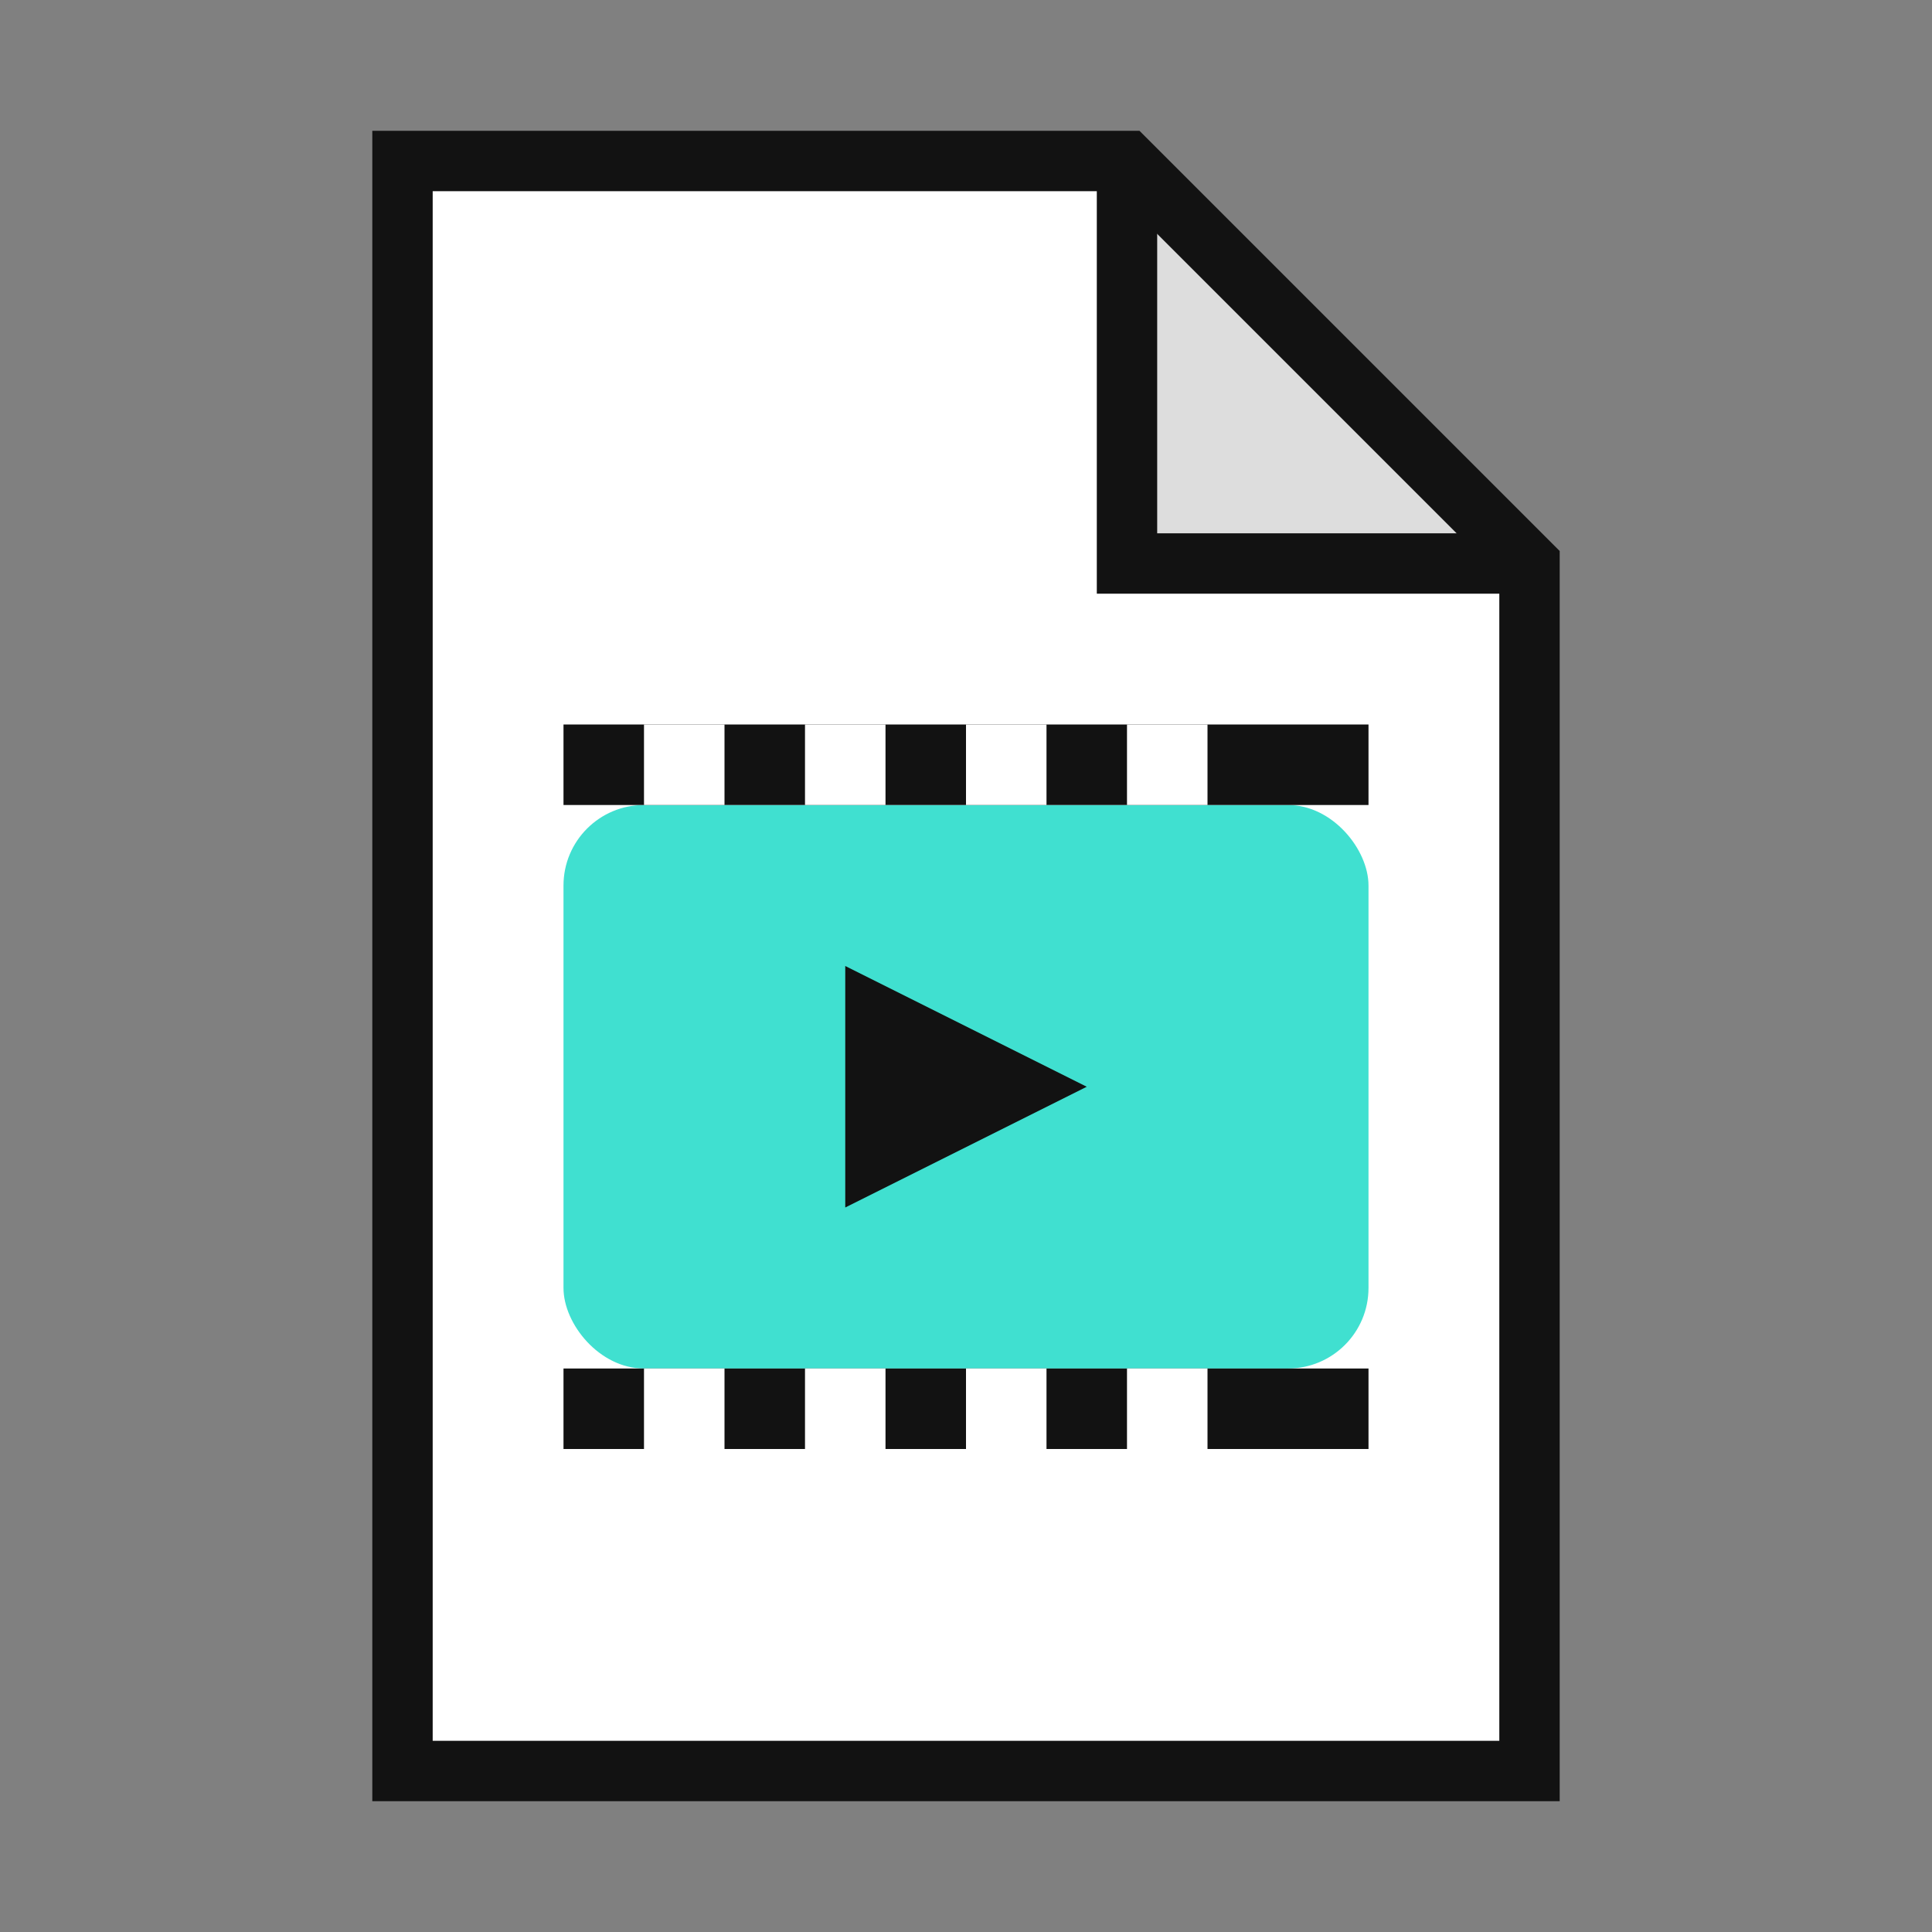 ﻿<svg width="48" height="48" viewBox="0 0 48 48" xmlns="http://www.w3.org/2000/svg">
  <rect x="0" y="0" width="48" height="48" fill="#808080" stroke="none"/>
  <!-- File Base -->
  <path d="M10,4 L28,4 L38,14 L38,44 L10,44 Z" fill="#FFFFFF" />
  
  <!-- File Corner Fold -->
  <path d="M28,4 L38,14 L28,14 Z" fill="#DDDDDD" />
  
  <!-- File Outline -->
  <path d="M10,4 L28,4 L38,14 L38,44 L10,44 Z" fill="none" stroke="#121212" stroke-width="1.5" />
  <path d="M28,4 L28,14 L38,14" fill="none" stroke="#121212" stroke-width="1.5" />
  
  <!-- Video Screen -->
  <rect x="14" y="20" width="20" height="14" rx="2" ry="2" fill="#40E0D0" />
  
  <!-- Play Button -->
  <polygon points="21,24 21,30 27,27" fill="#121212" />
  
  <!-- Film Strip Top -->
  <rect x="14" y="18" width="20" height="2" fill="#121212" />
  <rect x="16" y="18" width="2" height="2" fill="#FFFFFF" />
  <rect x="20" y="18" width="2" height="2" fill="#FFFFFF" />
  <rect x="24" y="18" width="2" height="2" fill="#FFFFFF" />
  <rect x="28" y="18" width="2" height="2" fill="#FFFFFF" />
  
  <!-- Film Strip Bottom -->
  <rect x="14" y="34" width="20" height="2" fill="#121212" />
  <rect x="16" y="34" width="2" height="2" fill="#FFFFFF" />
  <rect x="20" y="34" width="2" height="2" fill="#FFFFFF" />
  <rect x="24" y="34" width="2" height="2" fill="#FFFFFF" />
  <rect x="28" y="34" width="2" height="2" fill="#FFFFFF" />
</svg>